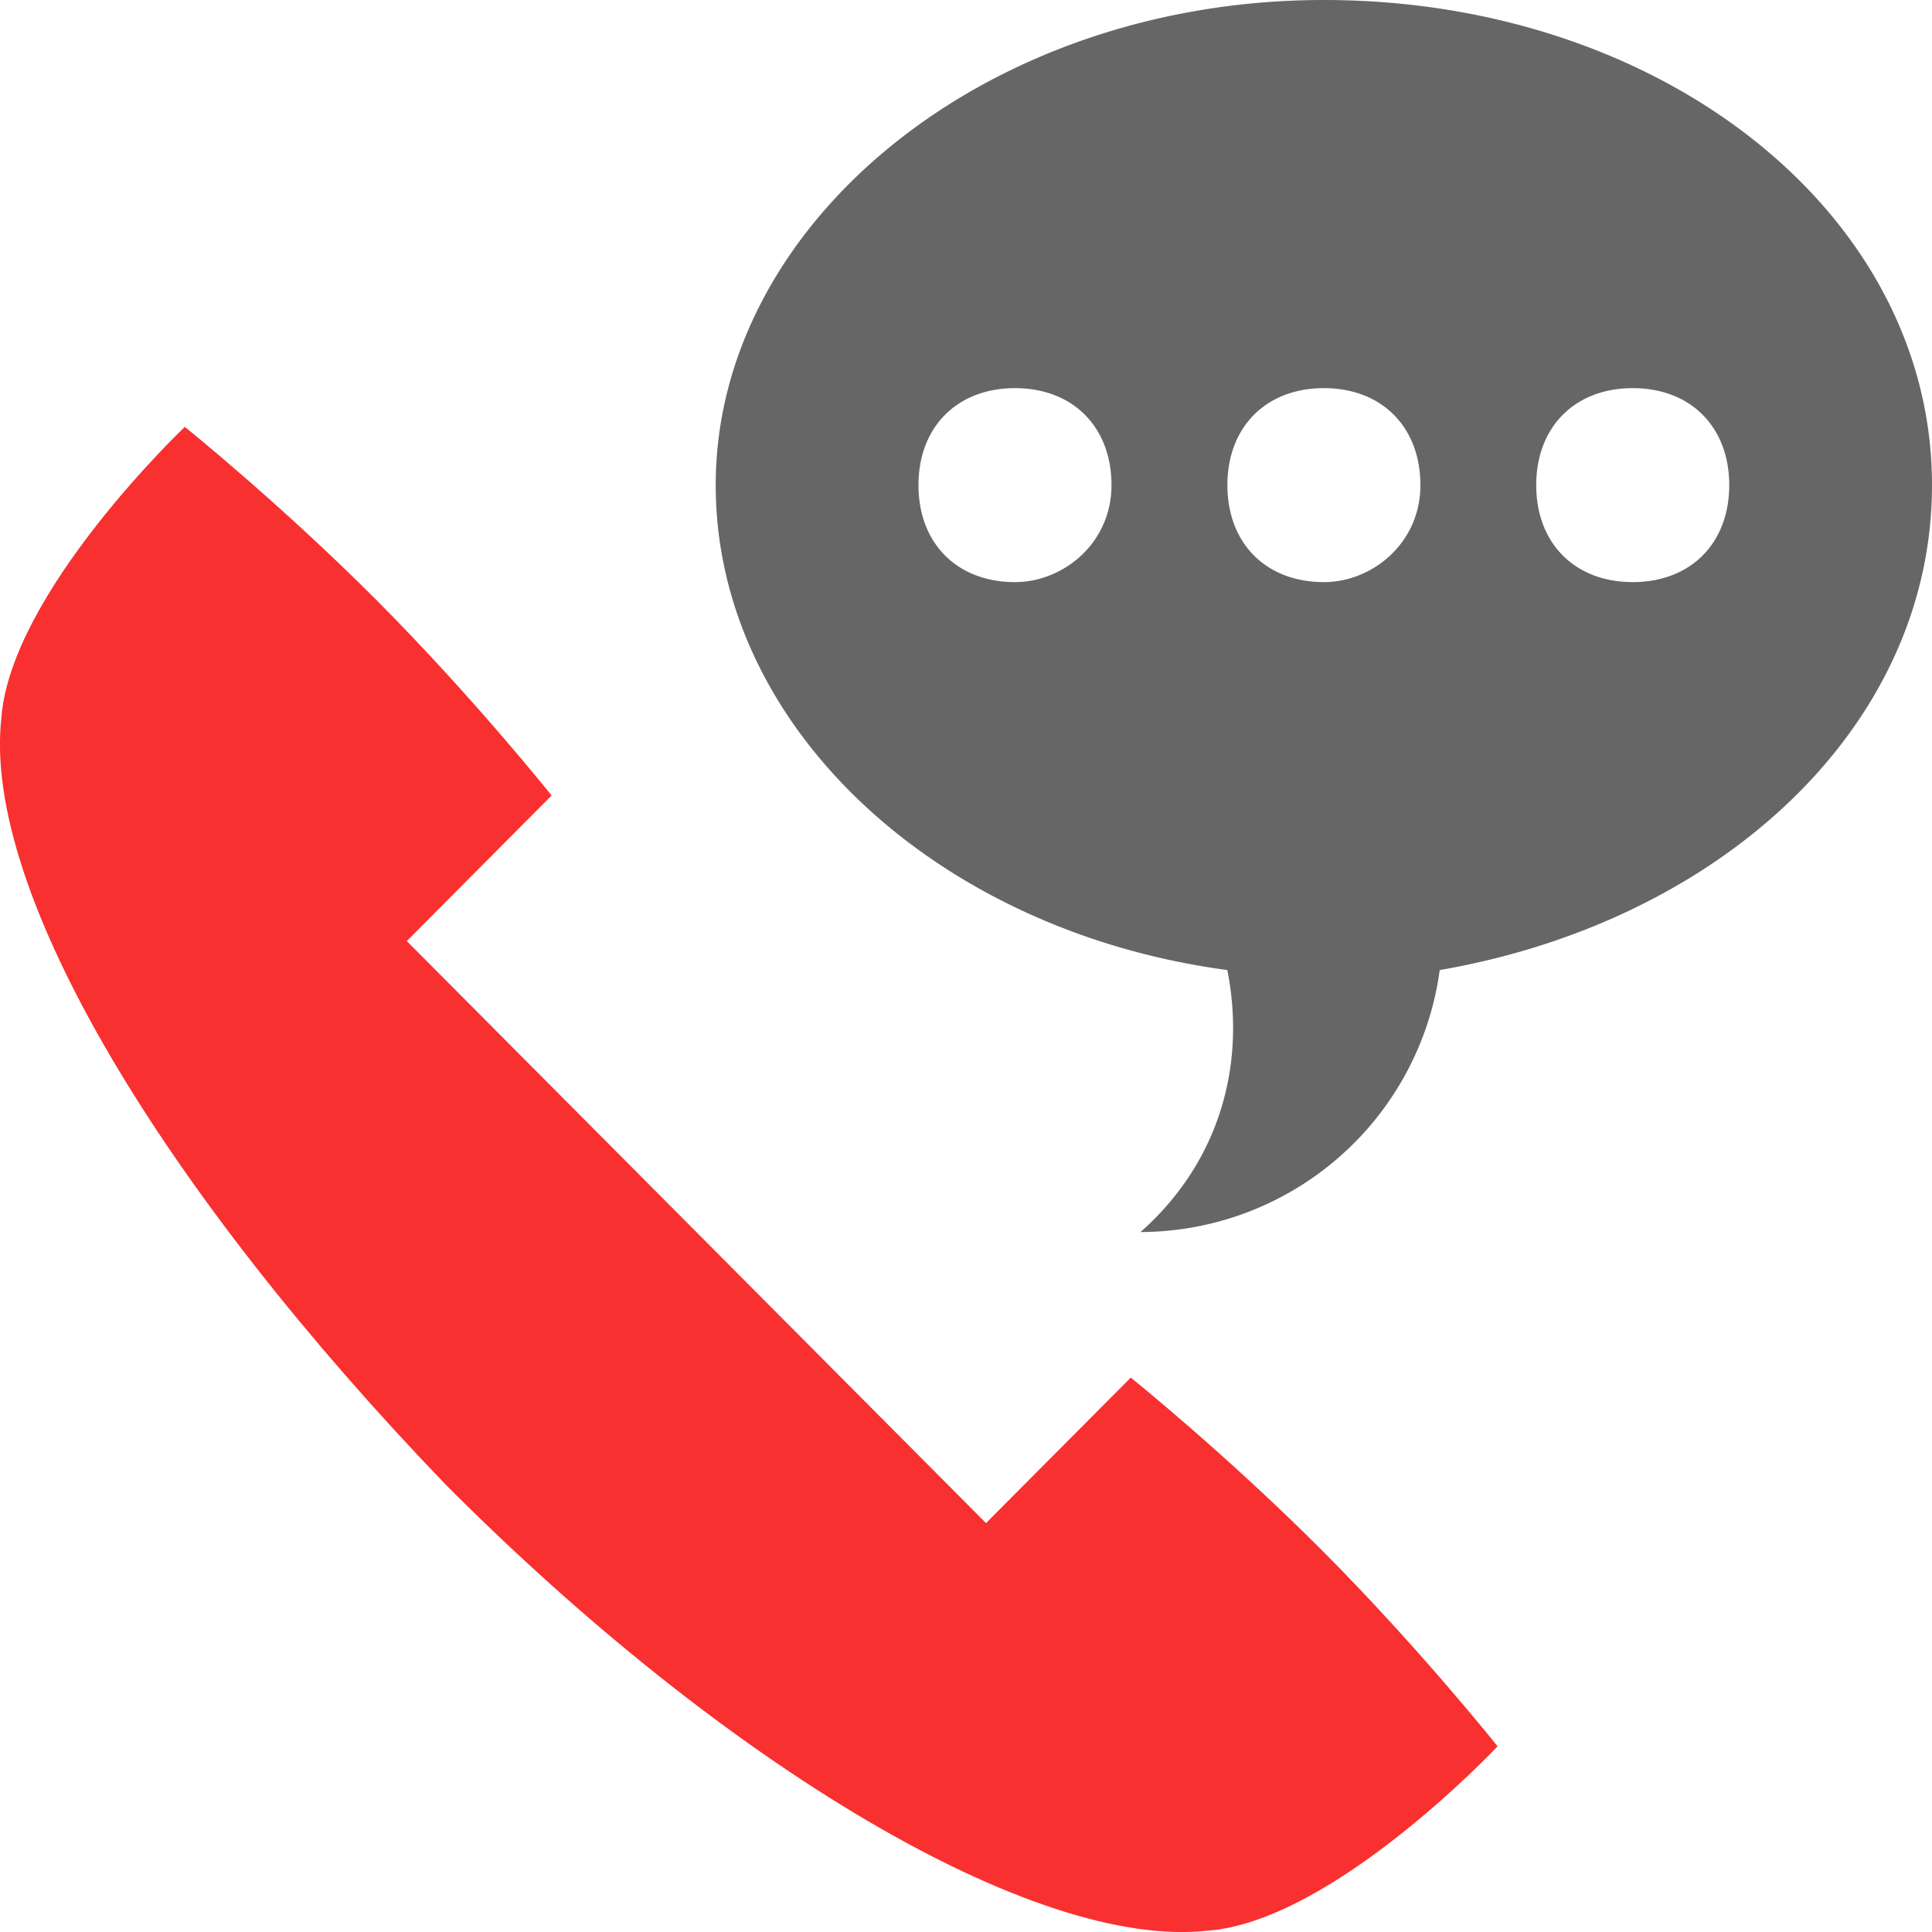 <svg xmlns="http://www.w3.org/2000/svg" width="20" height="20" y="904"><path fill="#F83030" d="M13.705 16.069c-.999-1.004-1.999-1.808-1.999-1.808l-1.499 1.506-5.996-6.025L5.71 8.235s-.799-1.004-1.799-2.009-1.998-1.807-1.998-1.807S.114 6.126.014 7.432c-.2 1.808 1.699 4.921 4.597 7.934 2.898 2.912 6.096 4.821 7.894 4.62 1.299-.1 2.998-1.908 2.998-1.908s-.799-1.005-1.798-2.009z"/><path fill="#666" d="M20 5.021C20 2.209 17.202 0 13.705 0S7.409 2.31 7.409 5.021c0 2.511 2.298 4.62 5.296 5.021.2 1.004-.1 2.009-.899 2.712a3.134 3.134 0 0 0 3.098-2.712C17.802 9.541 20 7.532 20 5.021zm-9.493 1.005c-.6 0-.999-.402-.999-1.004s.4-1.004.999-1.004c.6 0 .999.402.999 1.004s-.5 1.004-.999 1.004zm3.198 0c-.6 0-.999-.402-.999-1.004s.4-1.004.999-1.004.999.402.999 1.004-.5 1.004-.999 1.004zm3.197 0c-.6 0-.999-.402-.999-1.004s.4-1.004.999-1.004c.6 0 .999.402.999 1.004s-.399 1.004-.999 1.004z"/></svg>